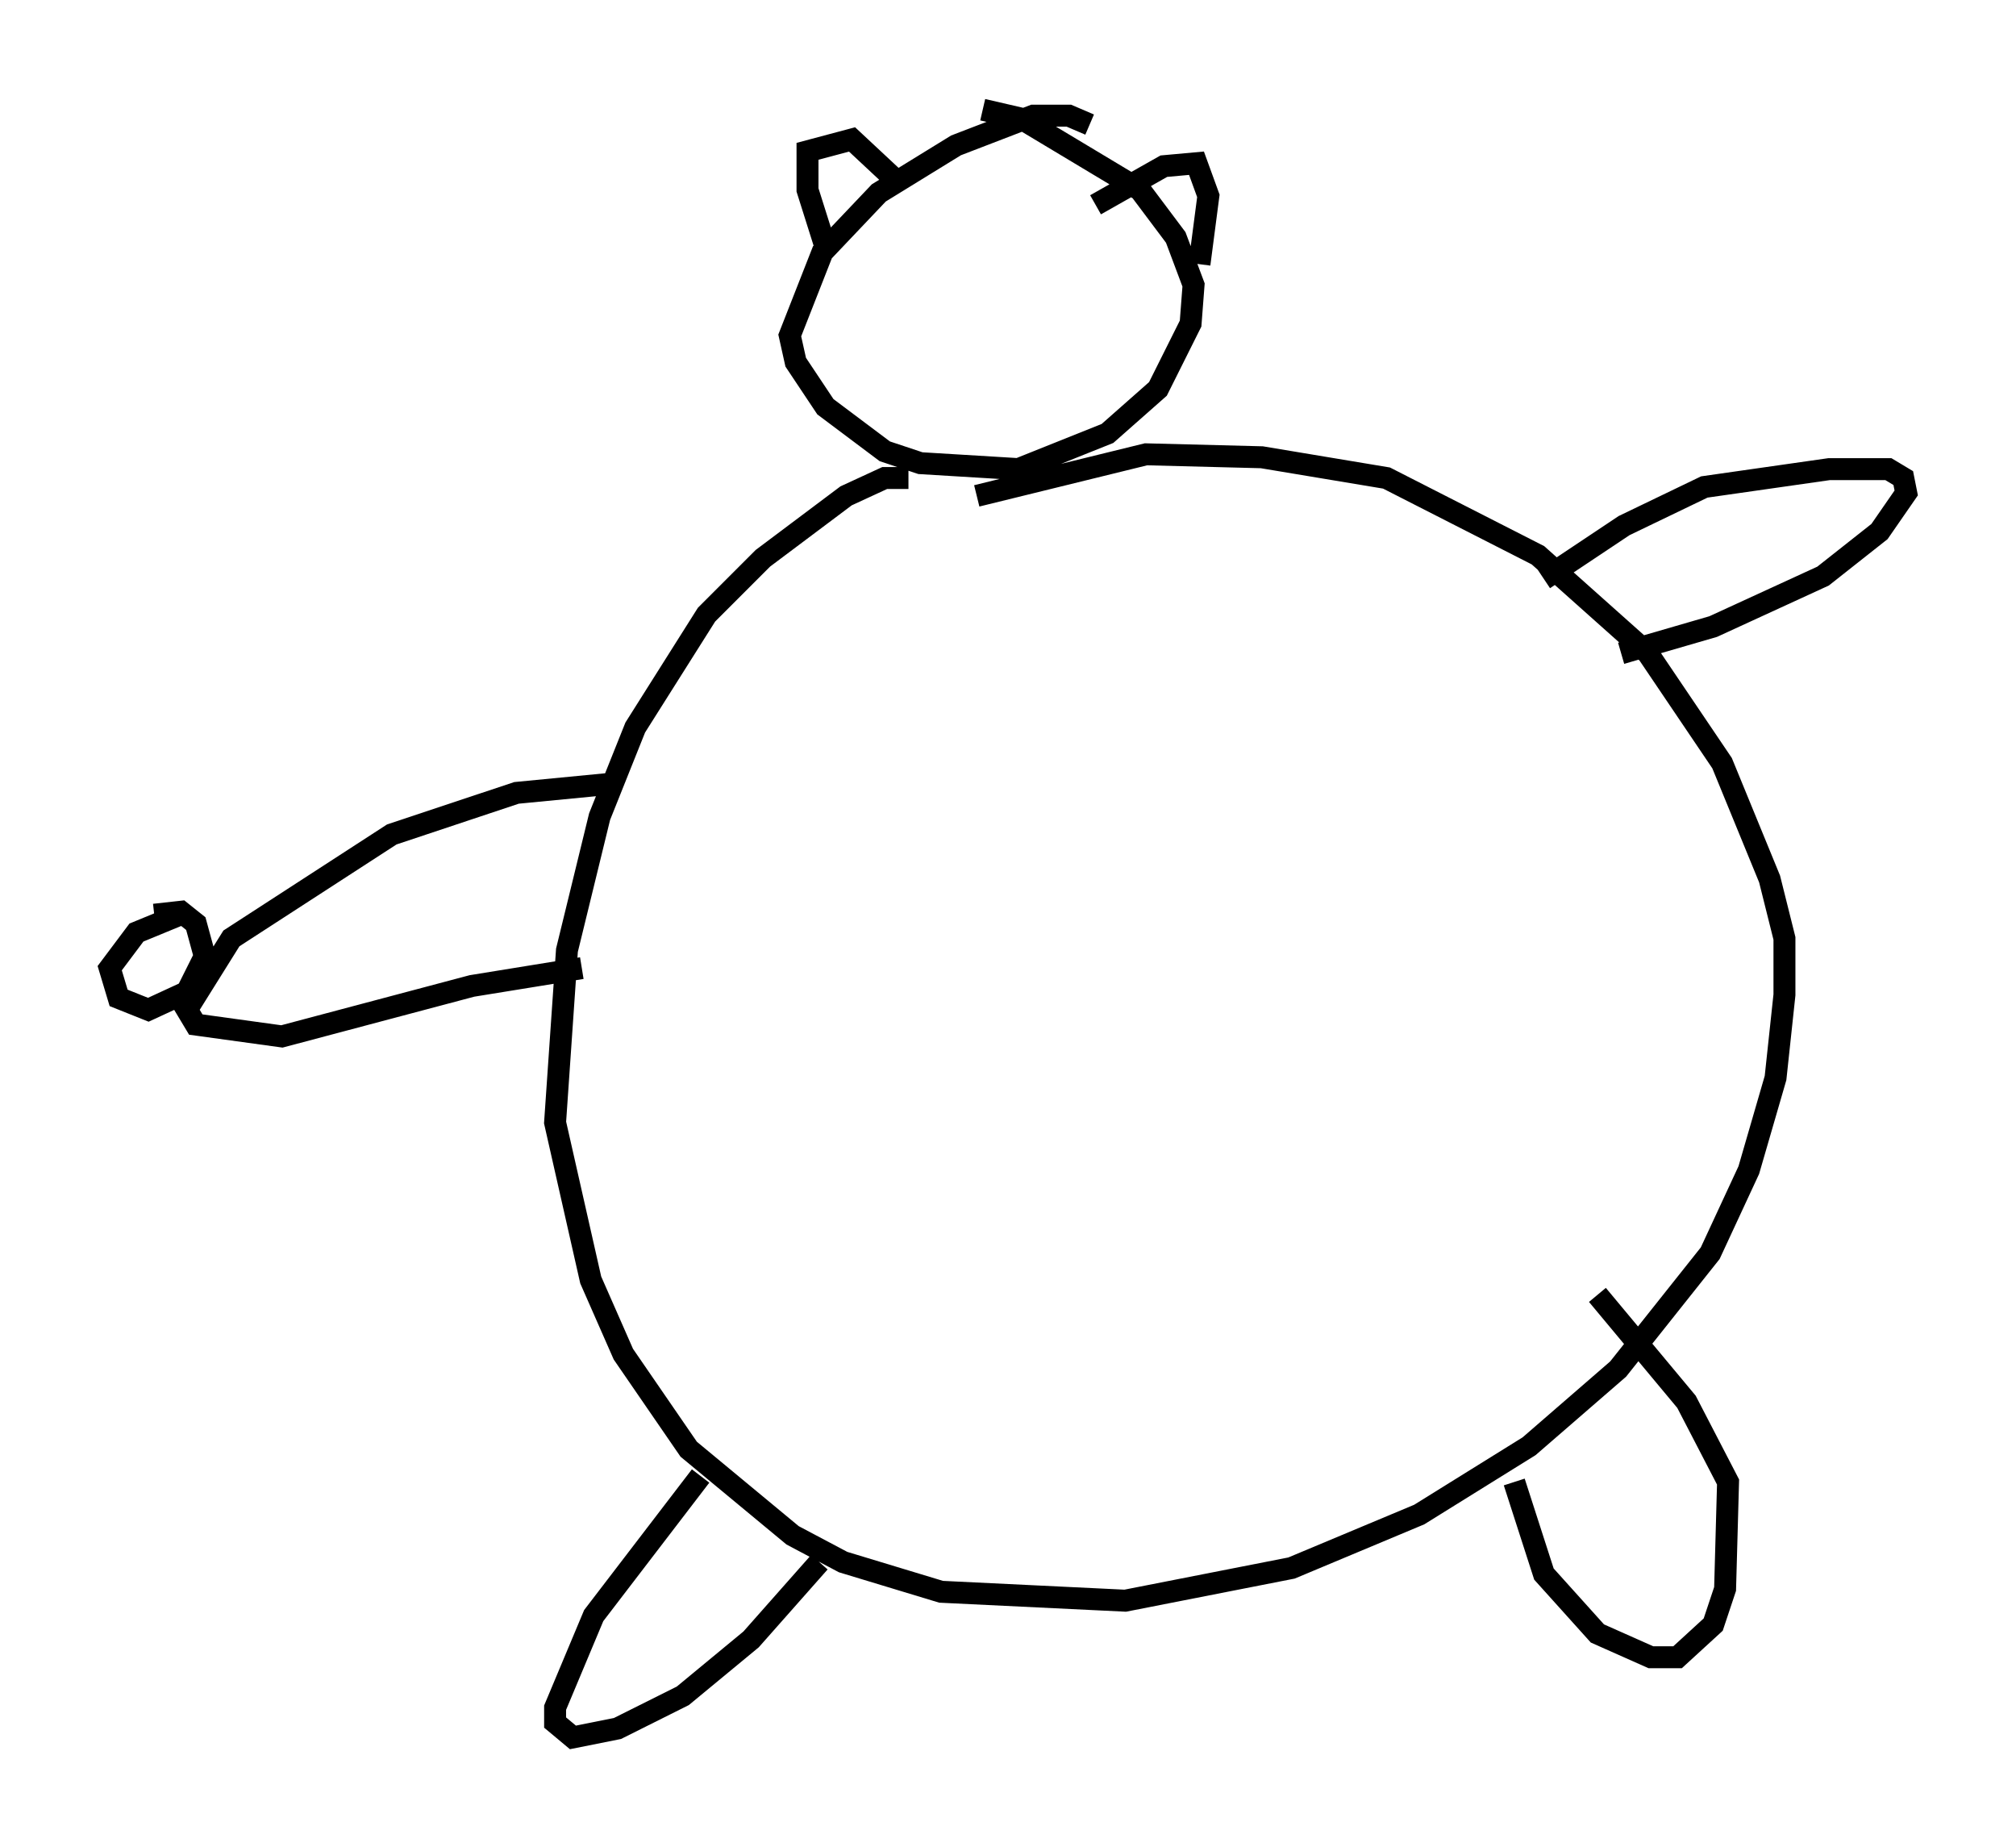 <?xml version="1.0" encoding="utf-8" ?>
<svg baseProfile="full" height="84.153" version="1.1" width="91.867" xmlns="http://www.w3.org/2000/svg" xmlns:ev="http://www.w3.org/2001/xml-events" xmlns:xlink="http://www.w3.org/1999/xlink"><defs /><rect fill="white" height="84.153" width="91.867" x="0" y="0" /><path d="M48.301, 6.759 m1.353, -1.083 l-0.947, -0.406 -1.624, 0.0 l-3.518, 1.353 -3.518, 2.165 l-2.571, 2.706 -1.488, 3.789 l0.271, 1.218 1.353, 2.03 l2.706, 2.03 1.624, 0.541 l4.465, 0.271 4.059, -1.624 l2.3, -2.03 1.488, -2.977 l0.135, -1.759 -0.812, -2.165 l-1.624, -2.165 -5.413, -3.248 l-1.759, -0.406 m-7.172, 6.225 l-0.812, -2.571 0.0, -1.759 l2.03, -0.541 2.03, 1.894 m9.066, 1.083 l3.112, -1.759 1.488, -0.135 l0.541, 1.488 -0.406, 3.112 m-13.261, 9.743 l-1.083, 0.0 -1.759, 0.812 l-3.789, 2.842 -2.571, 2.571 l-3.248, 5.142 -1.624, 4.059 l-1.488, 6.089 -0.541, 7.848 l1.624, 7.172 1.488, 3.383 l2.977, 4.33 4.736, 3.924 l2.3, 1.218 4.465, 1.353 l8.39, 0.406 7.578, -1.488 l5.819, -2.436 5.007, -3.112 l4.059, -3.518 4.195, -5.277 l1.759, -3.789 1.218, -4.195 l0.406, -3.789 0.0, -2.571 l-0.677, -2.706 -2.165, -5.277 l-3.383, -5.007 -5.007, -4.465 l-6.901, -3.518 -5.683, -0.947 l-5.277, -0.135 -7.713, 1.894 m-16.779, 13.126 l-4.195, 0.406 -5.683, 1.894 l-7.307, 4.736 -2.03, 3.248 l0.406, 0.677 3.924, 0.541 l8.66, -2.3 5.007, -0.812 m43.843, -17.726 l3.654, -2.436 3.654, -1.759 l5.683, -0.812 2.706, 0.0 l0.677, 0.406 0.135, 0.677 l-1.218, 1.759 -2.571, 2.03 l-5.007, 2.3 -4.195, 1.218 m-41.948, 37.483 l-4.871, 6.36 -1.759, 4.195 l0.0, 0.677 0.812, 0.677 l2.03, -0.406 2.977, -1.488 l3.112, -2.571 3.112, -3.518 m31.664, -3.654 l1.353, 4.195 2.436, 2.706 l2.436, 1.083 1.218, 0.0 l1.624, -1.488 0.541, -1.624 l0.135, -4.871 -1.894, -3.654 l-4.059, -4.871 m-64.275, -17.456 l-2.3, 0.947 -1.218, 1.624 l0.406, 1.353 1.353, 0.541 l1.759, -0.812 0.812, -1.624 l-0.406, -1.488 -0.677, -0.541 l-1.218, 0.135 " fill="none" stroke="black" stroke-width="1" /></svg>